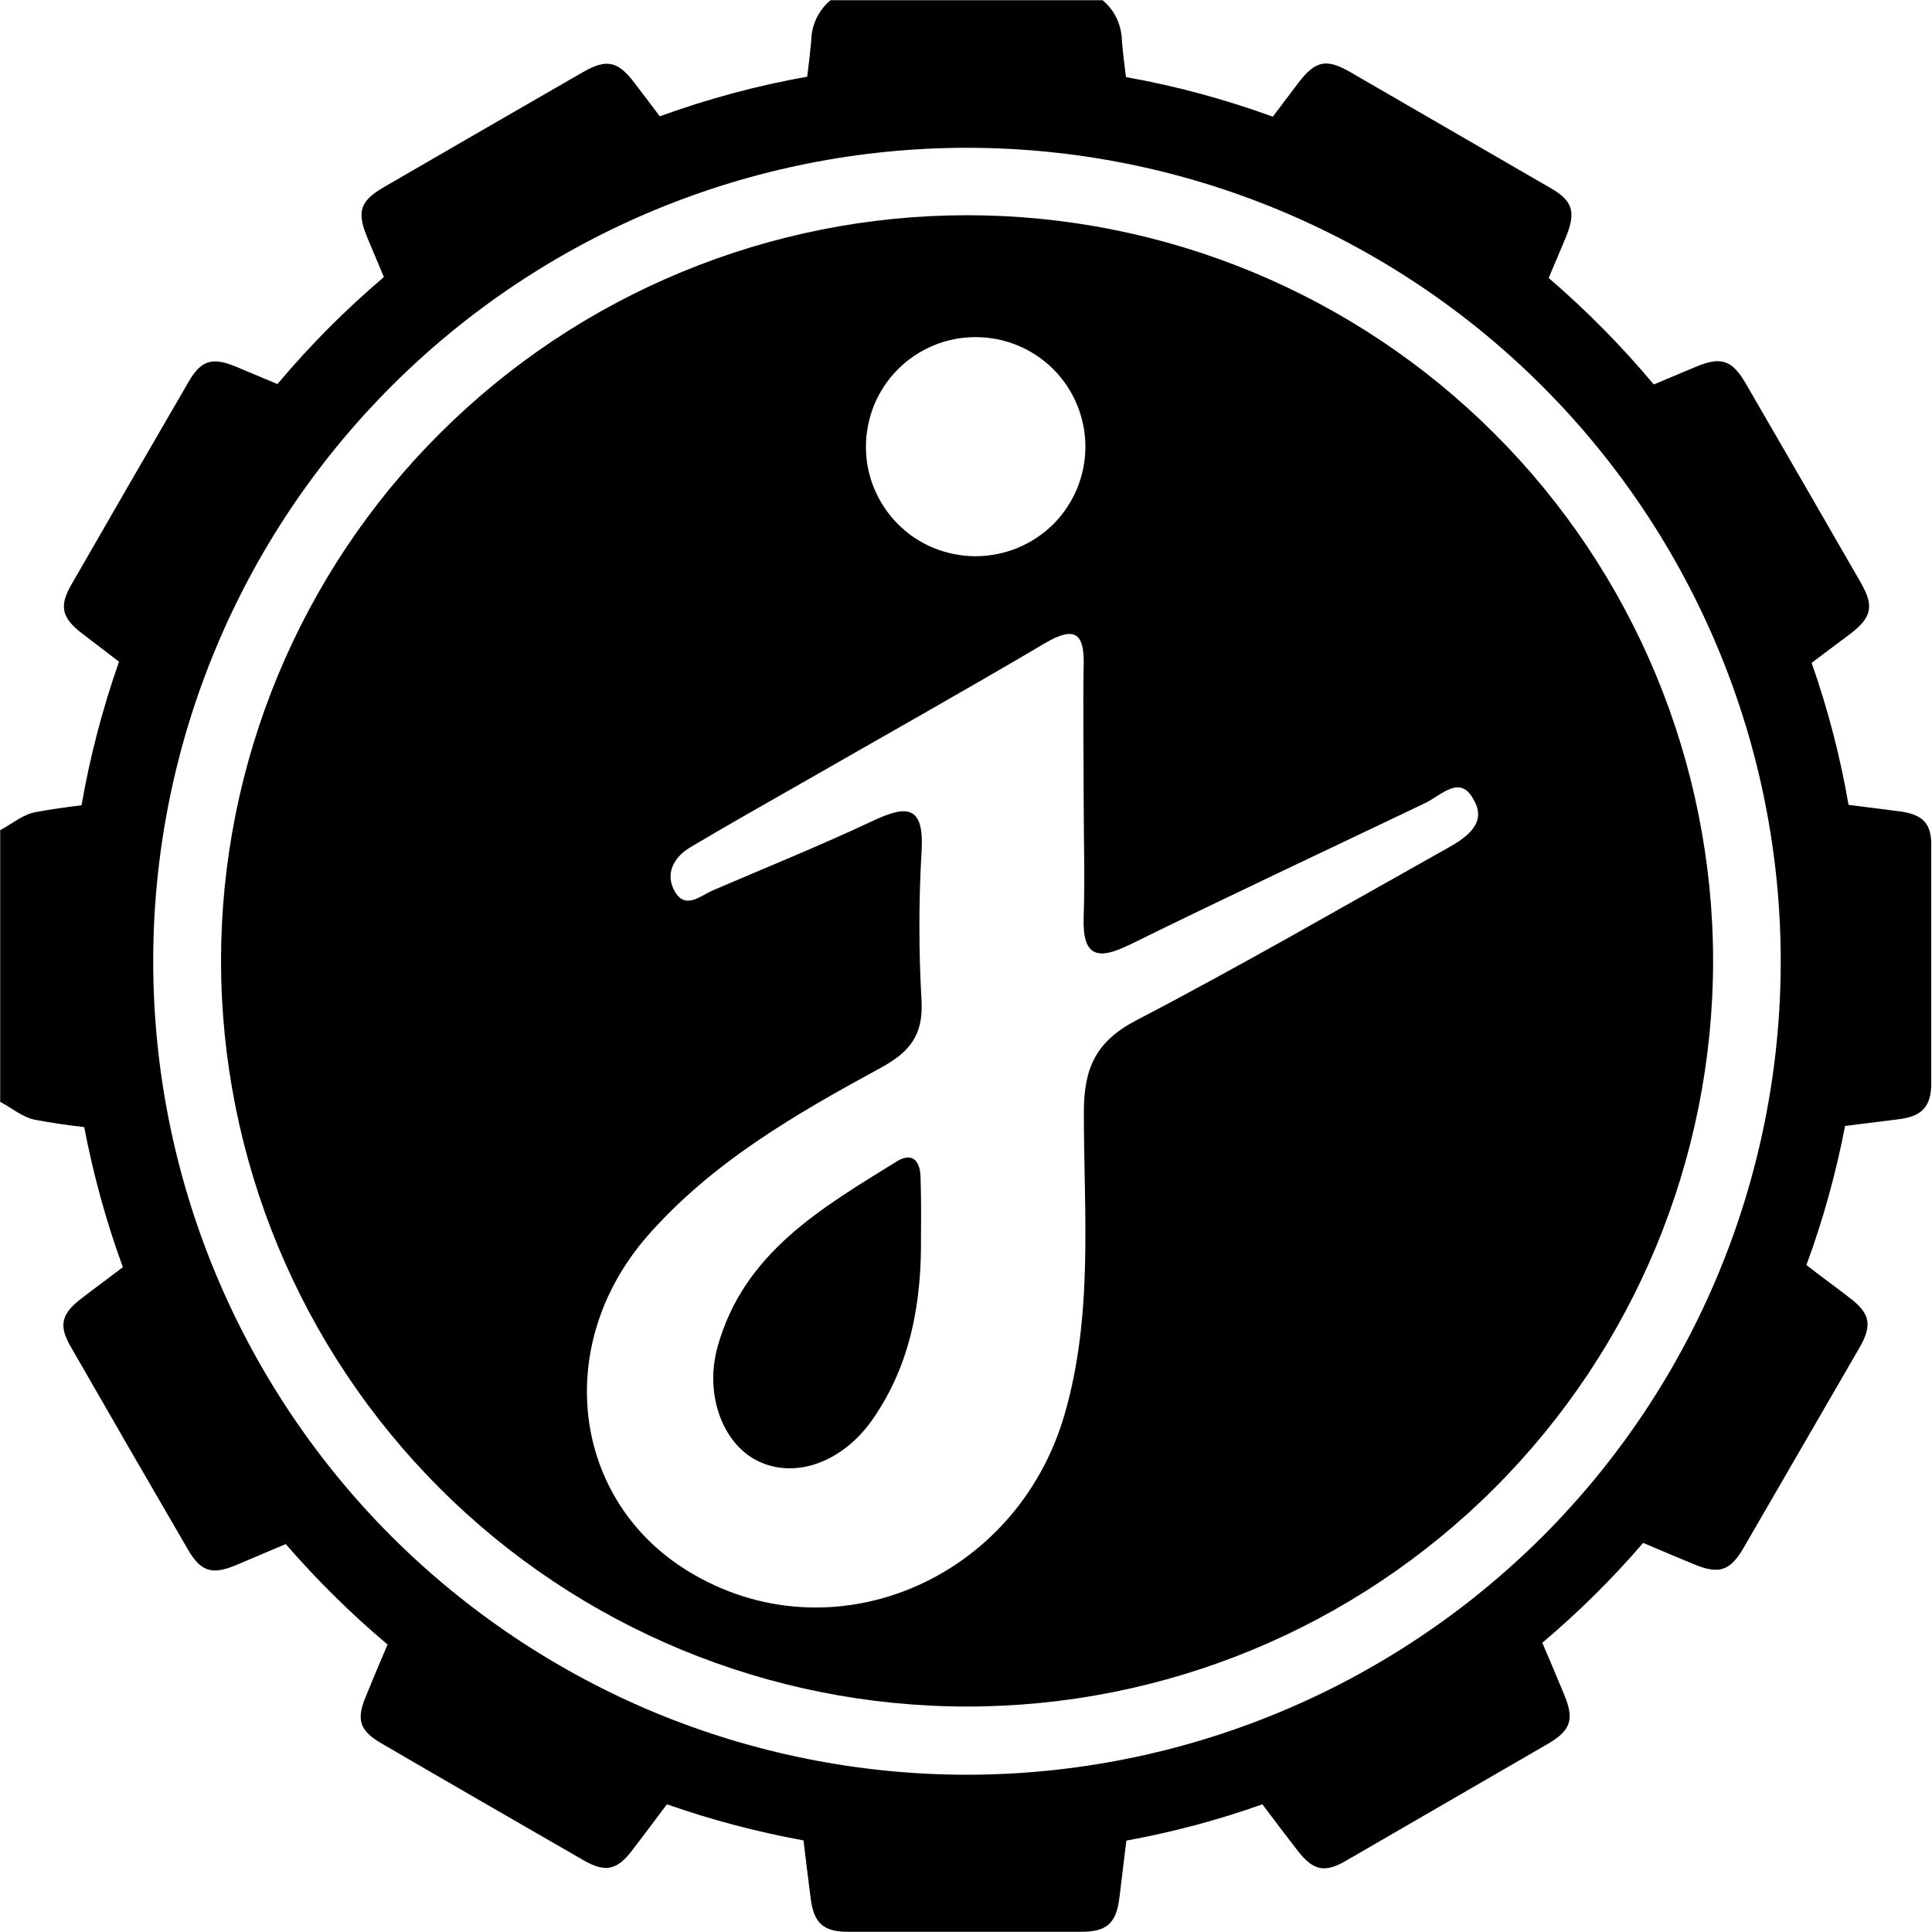<?xml version="1.0" encoding="utf-8"?>
<!-- Generator: Adobe Illustrator 26.0.1, SVG Export Plug-In . SVG Version: 6.00 Build 0)  -->
<svg version="1.1" xmlns="http://www.w3.org/2000/svg" xmlns:xlink="http://www.w3.org/1999/xlink" x="0px" y="0px"
	 viewBox="0 0 1000 1000" style="enable-background:new 0 0 1000 1000;" xml:space="preserve">
<g id="Layer_1">
</g>
<g id="Layer_3">
</g>
<g id="Layer_2">
	<g>
		<path d="M982.8,419.9l-26-3.3c-4.3-25-10.7-49.6-19.1-73.5c6.7-5,13.2-10,20-15c11.2-8.6,12.4-14.4,5.4-26.6
			c-19.8-34.4-39.6-68.7-59.5-103c-7.1-12.2-12.8-14.1-25.7-8.7l-21.9,9.2c-16.6-19.8-34.7-38.2-54.4-55.1c3-7.2,6.1-14.4,9.1-21.6
			c5-12.6,3.4-18.4-8.2-25c-34.5-20-69.1-40-103.8-60.1c-12.2-7-17.9-5.8-26.6,5.6c-4.5,5.9-8.9,11.8-13.3,17.6
			c-24.7-9-50.1-15.9-76-20.5c-0.8-6.3-1.6-12.6-2.1-18.8c-0.1-4-1-8-2.7-11.6c-1.7-3.6-4.2-6.8-7.3-9.4H429.9
			c-3.1,2.6-5.6,5.8-7.3,9.4c-1.7,3.6-2.7,7.6-2.7,11.6c-0.6,6.2-1.3,12.4-2.1,18.6c-26,4.6-51.5,11.5-76.3,20.5
			c-4.4-5.8-8.7-11.6-13.1-17.3c-8.6-11.3-14.4-12.6-26.6-5.6c-34.4,19.8-68.7,39.6-103,59.5c-12.6,7.3-14.3,12.9-8.5,26.6
			c2.8,6.7,5.6,13.3,8.4,20c-19.9,16.9-38.3,35.4-55.1,55.4l-21.2-8.9c-12.6-5.3-18.4-3.5-25,8.1C77.2,232.7,57.1,267.6,37,302.5
			c-6.5,11.2-5,17.2,5,25c6.5,5,13.1,10,19.6,15c-8.5,24.2-15,49-19.4,74.3c-8.1,1-16.1,2.1-24,3.6c-6.4,1.2-12.1,6.1-18.1,9.3
			v140.6c6,3.2,11.7,8.1,18.1,9.3c8.4,1.6,16.9,2.8,25.4,3.8c4.7,24.7,11.4,49,20,72.5c-7.2,5.5-14.5,10.8-21.6,16.3
			c-10.4,8-11.7,14-5.3,25c20,34.9,40.2,69.8,60.5,104.7c6.7,11.6,12.5,13.4,25,8.2l25.7-10.9c16.2,18.7,33.8,36.1,52.7,52
			c-3.8,8.9-7.6,17.9-11.3,27c-5,11.9-3.1,17.7,8.2,24.2c34.8,20.3,69.7,40.4,104.6,60.5c11.3,6.5,17.3,5,25-5
			c6.1-8,12.1-16,18.1-24c23,8.1,46.7,14.3,70.7,18.7c1.2,10,2.4,20,3.7,30c1.6,12.7,6.5,17.2,19,17.3c40.4,0,80.7,0,121.1,0
			c13.2,0,18.1-4.5,19.7-17.6c1.2-10,2.4-20,3.6-29.6c23.9-4.4,47.5-10.6,70.4-18.8c6,8,12,15.9,18.1,23.8c8.3,10.7,14.2,12,25.9,5
			c34.6-20,69.3-40.1,103.8-60.1c11.8-6.9,13.7-12.6,8.6-25c-3.8-9.2-7.6-18.3-11.5-27.3c18.7-15.8,36.2-33.1,52.2-51.7
			c9,3.9,18,7.6,26.9,11.3c12.4,5,18.1,3.2,25-8.6c20-34.6,40.1-69.2,60.1-103.8c6.7-11.7,5.5-17.7-5.3-25.9
			c-7.4-5.7-15-11.2-22.2-16.8c8.6-23.4,15.3-47.5,20-72c9.3-1.2,18.6-2.3,27.9-3.5c12-1.5,16.7-6.6,16.7-18.6c0-40.6,0-81.3,0-122
			C1000,426.4,995.6,421.5,982.8,419.9z M500.6,918.6c-55.3,0-110.1-10.9-161.2-32c-51.1-21.2-97.5-52.2-136.7-91.3
			c-39.1-39.1-70.1-85.5-91.3-136.6c-21.2-51.1-32.1-105.9-32.1-161.2c0-111.7,44.4-218.8,123.4-297.7
			c79-79,186.1-123.3,297.8-123.3c55.3,0,110.1,10.9,161.2,32.1s97.5,52.2,136.6,91.3c39.1,39.1,70.1,85.5,91.3,136.6
			c21.2,51.1,32.1,105.8,32.1,161.1c0,111.7-44.4,218.8-123.3,297.7C719.4,874.1,612.3,918.5,500.6,918.6z"/>
		<path d="M500.6,111.4c-50.7,0-100.9,10-147.8,29.4c-46.9,19.4-89.4,47.8-125.3,83.7c-35.9,35.8-64.3,78.4-83.7,125.2
			c-19.4,46.8-29.4,97-29.4,147.7c0.1,102.4,40.8,200.5,113.2,272.9s170.6,113,273,113c102.4,0,200.6-40.7,273-113.1
			c72.4-72.4,113.1-170.6,113.1-273c-0.1-102.3-40.8-200.5-113.2-272.8C701.1,152.1,603,111.4,500.6,111.4z M505.1,174.5
			c15,0,29.5,6,40.1,16.6c10.6,10.6,16.6,25.1,16.6,40.1c0,7.5-1.5,14.8-4.3,21.7c-2.9,6.9-7.1,13.2-12.3,18.4
			c-5.3,5.3-11.6,9.4-18.5,12.3c-6.9,2.8-14.3,4.3-21.8,4.3c-7.4,0-14.8-1.5-21.7-4.3c-6.9-2.8-13.1-7-18.4-12.3
			c-5.3-5.3-9.4-11.5-12.3-18.4c-2.9-6.9-4.3-14.3-4.3-21.7c0-7.4,1.5-14.8,4.3-21.7c2.9-6.9,7-13.1,12.3-18.4
			c5.3-5.3,11.5-9.4,18.4-12.3c6.9-2.9,14.3-4.3,21.7-4.3H505.1z M749.2,439c-53.6,30-106.9,60.9-161.4,89.3
			c-20.9,11-26.8,25-26.8,47.4c0,52.3,5,104.8-10,156.5c-25,86-120.8,126.4-194.9,81C296,776.4,286,696.3,334.9,640
			c33.4-38.3,77-63.4,120.8-87.2c15.3-8.3,22.2-17.1,21.3-34.7c-1.5-25.8-1.5-51.6,0-77.4c1.5-24.2-7.8-24.1-25.7-15.6
			c-27,12.7-54.8,23.9-82.2,35.7c-6.5,2.8-14.1,10-19.6,1c-5.5-9.1-1.1-18,7.9-23.3c19.3-11.5,38.9-22.5,58.3-33.6
			c41.8-24,83.9-47.6,125.2-72c15.7-9.2,20.5-5,20,11.9c-0.4,22.5,0,45.1,0,67.5c0,20.8,0.7,41.7,0,62.5c-0.7,20.8,7.5,22.2,24,14.1
			c50.8-25,101.9-48.9,152.9-73.3c8.3-4,18-15,25-1.6C769.9,426.1,758.9,433.6,749.2,439z"/>
		<path d="M476.7,639.5c0.4,33.8-5,66.3-25,95.1c-15,21.6-38.7,30.7-58,22.3c-19.3-8.4-29.4-34.7-22.2-60.1
			c13.6-48.6,54-71.7,92.9-95.8c8.5-5,12,0.6,12.1,8.9C476.8,619.5,476.8,629.5,476.7,639.5z"/>
	</g>
</g>
</svg>
